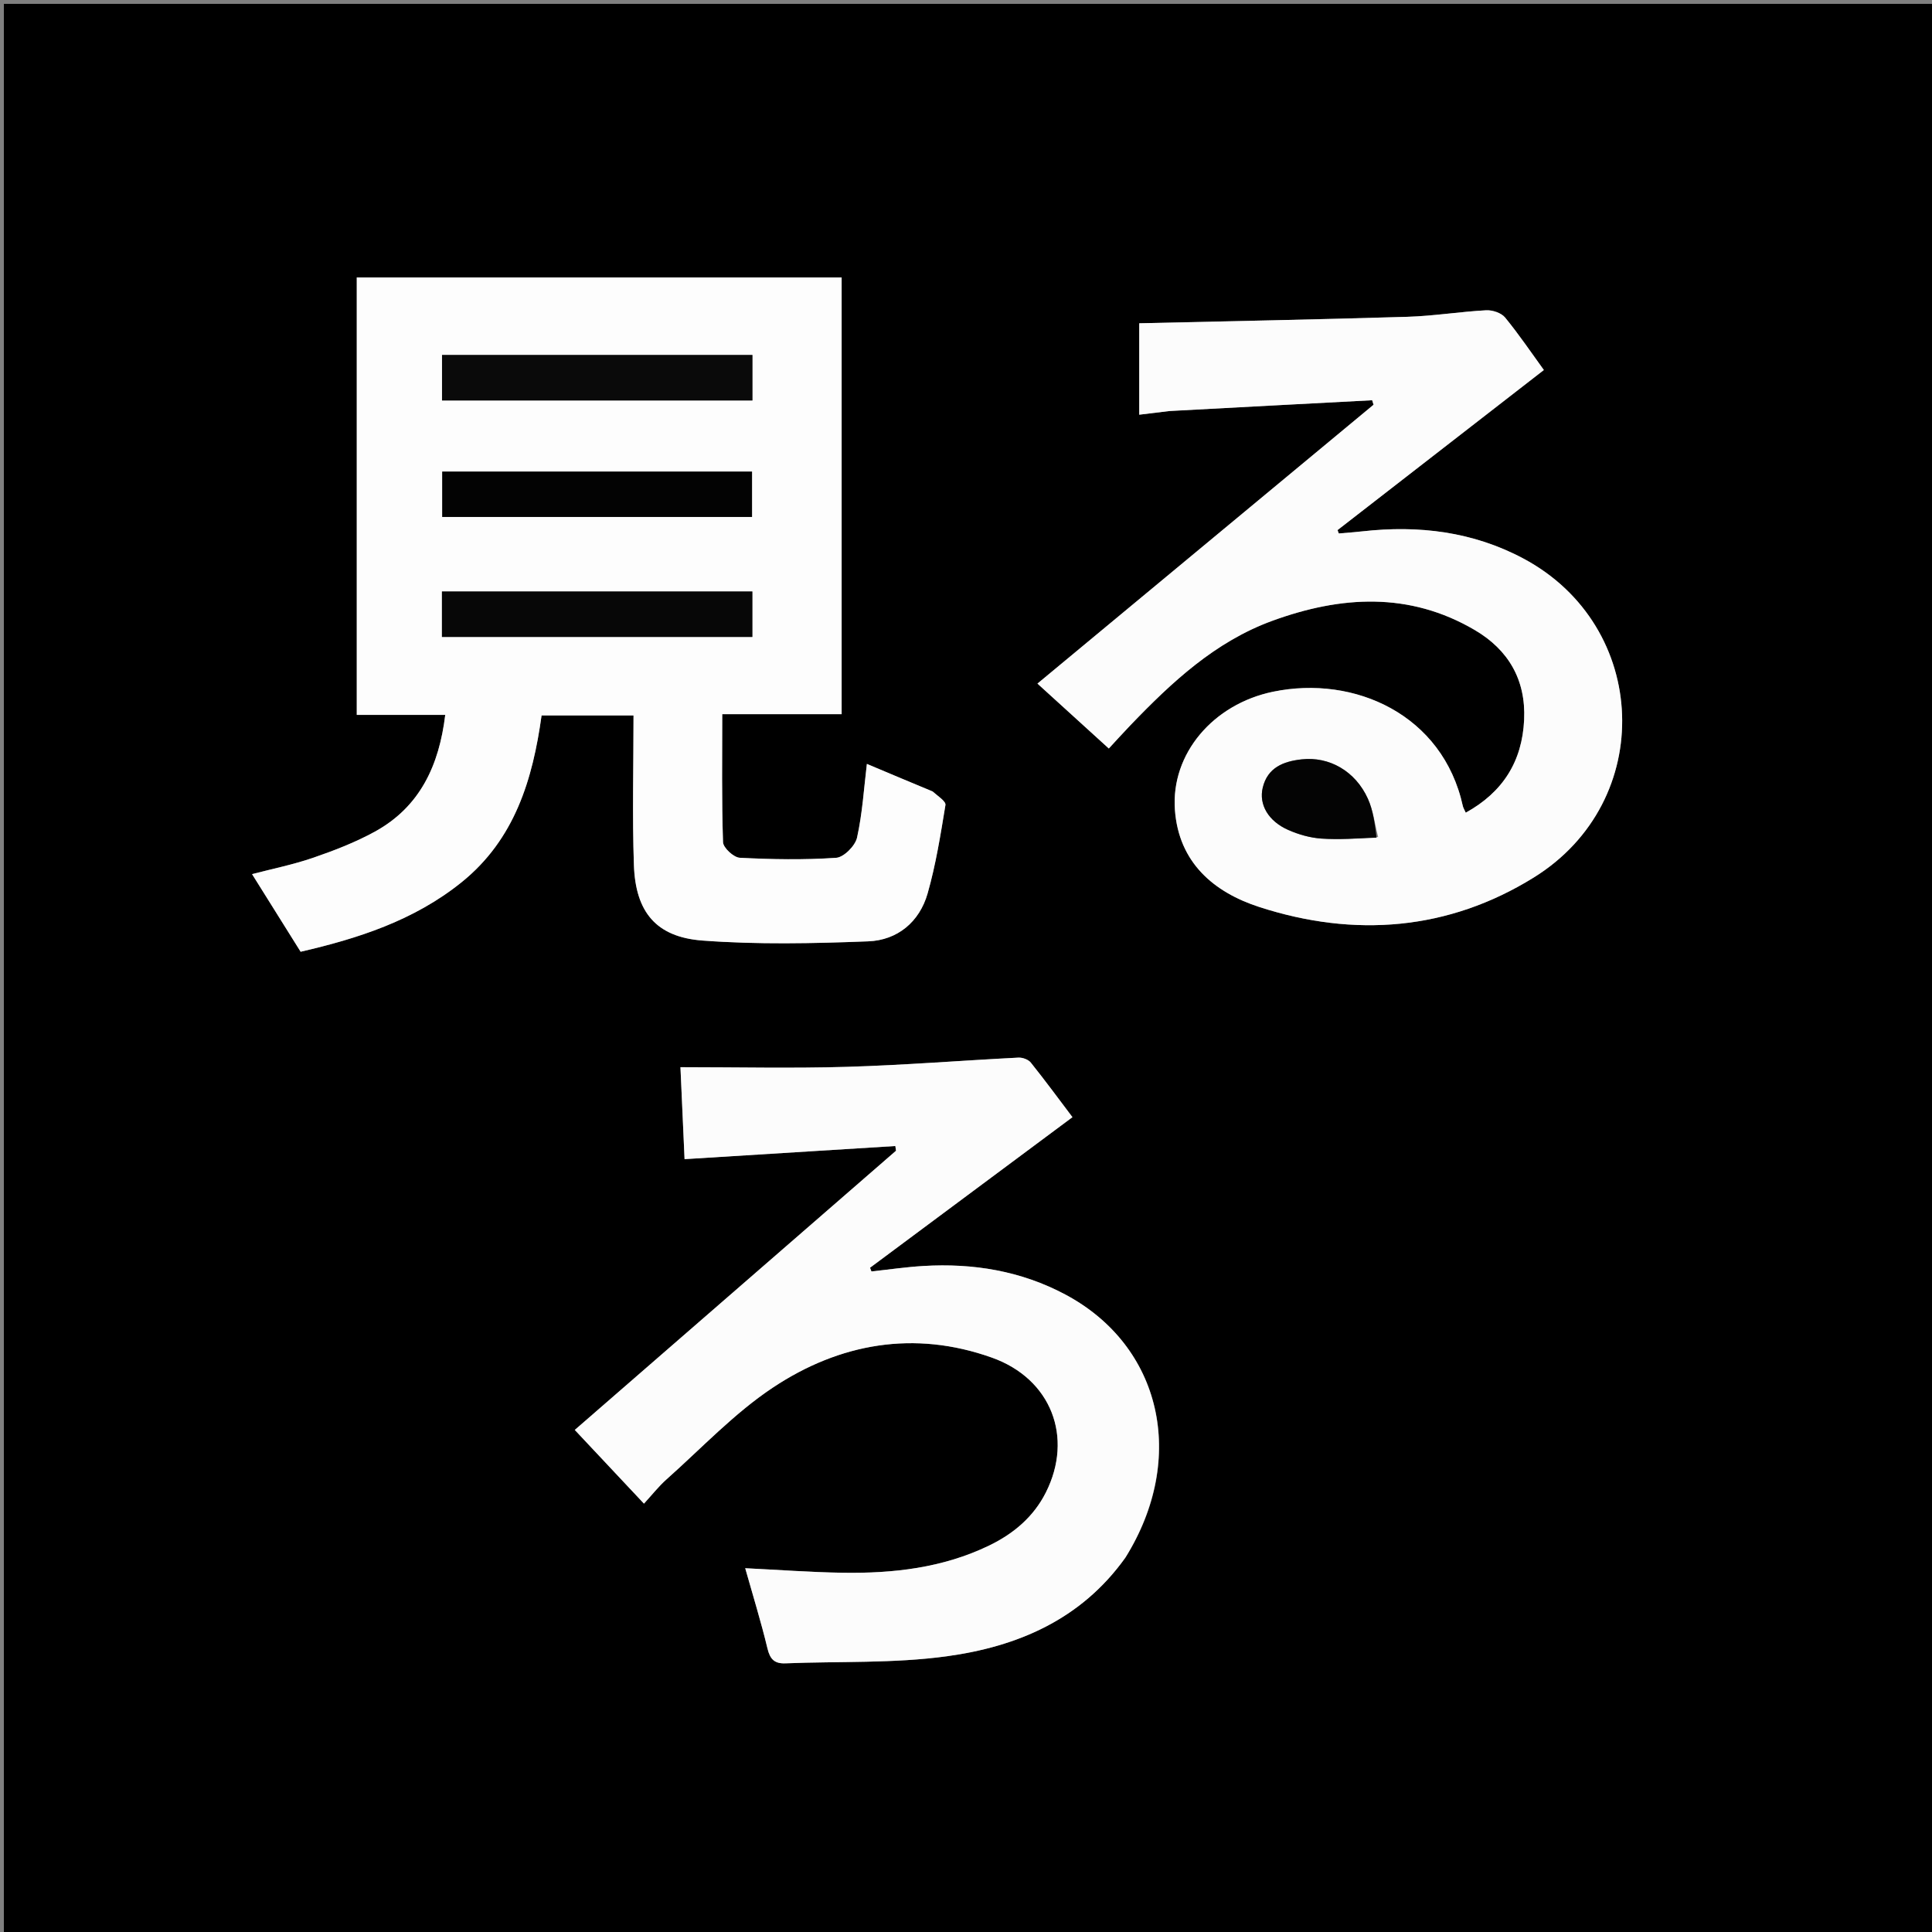 <svg version="1.1" id="Layer_1" xmlns="http://www.w3.org/2000/svg" xmlns:xlink="http://www.w3.org/1999/xlink" x="0px" y="0px"
	 width="100%" viewBox="0 0 500 500" enable-background="new 0 0 500 500" xml:space="preserve">
<rect x="0" y="0" width="500" height="500" fill="#808080" stroke="none"/>
<path fill="#000000" opacity="1" stroke="none" 
	d="
M297,501 
	C198,501 99.5,501 1,501 
	C1,334.333 1,167.667 1,1 
	C167.667,1 334.333,1 501,1 
	C501,167.667 501,334.333 501,501 
	C433.167,501 365.333,501 297,501 
M240.984,204.709 
	C235.361,202.34 229.739,199.971 224.347,197.699 
	C223.585,203.97 223.199,210.489 221.801,216.783 
	C221.331,218.898 218.384,221.865 216.402,222 
	C208.116,222.565 199.756,222.418 191.452,221.99 
	C189.875,221.909 187.167,219.408 187.118,217.951 
	C186.749,207.036 186.917,196.104 186.917,184.826 
	C197.453,184.826 207.547,184.826 217.815,184.826 
	C217.815,146.939 217.815,109.411 217.815,71.795 
	C175.765,71.795 134.008,71.795 92.332,71.795 
	C92.332,109.591 92.332,147.145 92.332,185.014 
	C100.125,185.014 107.575,185.014 115.227,185.014 
	C113.651,198.068 108.702,208.79 97.064,215.202 
	C92.014,217.984 86.537,220.1 81.07,221.982 
	C75.855,223.776 70.399,224.871 65.234,226.225 
	C69.438,232.942 73.472,239.39 77.803,246.31 
	C92.503,242.914 107.079,238.293 119.449,228.33 
	C133.234,217.226 137.871,201.68 140.159,185.161 
	C148.2,185.161 155.801,185.161 163.957,185.161 
	C163.957,198.252 163.614,211.082 164.056,223.886 
	C164.476,236.019 169.796,242.512 181.791,243.413 
	C196.029,244.481 210.419,244.173 224.71,243.617 
	C232.25,243.324 237.95,238.612 240.061,231.233 
	C242.196,223.765 243.417,216.021 244.68,208.34 
	C244.836,207.389 242.788,206.076 240.984,204.709 
M302.983,106.328 
	C320.36,105.413 337.738,104.497 355.115,103.582 
	C355.234,103.97 355.353,104.358 355.472,104.747 
	C326.637,128.672 297.802,152.597 268.492,176.915 
	C274.862,182.708 280.855,188.158 286.961,193.712 
	C288.534,192.015 290.531,189.791 292.601,187.637 
	C303.269,176.538 314.474,166.065 329.26,160.668 
	C346.996,154.195 364.711,153.091 381.682,163.06 
	C390.367,168.161 394.921,175.932 394.447,186.254 
	C393.951,197.074 388.942,205.016 379.336,210.323 
	C378.972,209.51 378.686,209.082 378.583,208.614 
	C373.403,184.962 350.562,174.664 329.484,179.014 
	C313.965,182.216 303.009,195.067 304.066,209.587 
	C305.056,223.198 314.083,230.901 325.903,234.731 
	C350.53,242.711 374.833,240.818 396.946,227.092 
	C428.739,207.356 426.971,161.997 394.248,144.546 
	C381.19,137.582 367.155,135.88 352.597,137.511 
	C350.563,137.739 348.518,137.878 346.479,138.058 
	C346.372,137.768 346.265,137.477 346.158,137.187 
	C363.915,123.408 381.673,109.628 399.546,95.76 
	C396.462,91.511 393.2,86.674 389.521,82.177 
	C388.54,80.979 386.249,80.213 384.616,80.3 
	C377.812,80.666 371.04,81.782 364.237,81.988 
	C340.984,82.694 317.723,83.133 294.832,83.665 
	C294.832,91.115 294.832,99.137 294.832,107.324 
	C297.768,106.97 299.915,106.71 302.983,106.328 
M291.403,402.862 
	C307.298,377.334 300.599,348.279 275.685,335.011 
	C264.214,328.902 251.849,326.872 238.989,327.634 
	C234.49,327.9 230.013,328.565 225.526,329.048 
	C225.406,328.728 225.286,328.408 225.166,328.088 
	C242.566,315.145 259.967,302.201 277.55,289.122 
	C274.223,284.72 270.597,279.784 266.776,275.004 
	C266.138,274.205 264.634,273.657 263.566,273.711 
	C248.781,274.464 234.013,275.66 219.221,276.097 
	C204.975,276.519 190.707,276.188 176.1,276.188 
	C176.465,284.328 176.819,292.238 177.165,299.988 
	C195.554,298.842 213.633,297.715 231.711,296.588 
	C231.771,296.994 231.831,297.4 231.891,297.807 
	C204.199,321.875 176.508,345.944 148.755,370.066 
	C155.057,376.78 160.748,382.841 166.658,389.137 
	C168.685,386.936 170.435,384.685 172.531,382.823 
	C181.589,374.772 190.025,365.745 200.032,359.097 
	C217.327,347.609 236.645,344.2 256.701,351.349 
	C272.081,356.831 277.861,371.974 270.664,386.259 
	C267.474,392.591 262.278,396.945 255.978,399.991 
	C243.99,405.788 231.142,407.23 218.061,407.026 
	C209.788,406.897 201.521,406.274 192.862,405.854 
	C194.851,412.91 196.963,419.713 198.621,426.625 
	C199.293,429.426 200.45,430.583 203.274,430.47 
	C217.221,429.911 231.323,430.528 245.082,428.635 
	C263.234,426.137 279.751,419.222 291.403,402.862 
z"/>
<path fill="#FDFDFD" opacity="1" stroke="none" 
	d="
M241.372,204.82 
	C242.788,206.076 244.836,207.389 244.68,208.34 
	C243.417,216.021 242.196,223.765 240.061,231.233 
	C237.95,238.612 232.25,243.324 224.71,243.617 
	C210.419,244.173 196.029,244.481 181.791,243.413 
	C169.796,242.512 164.476,236.019 164.056,223.886 
	C163.614,211.082 163.957,198.252 163.957,185.161 
	C155.801,185.161 148.2,185.161 140.159,185.161 
	C137.871,201.68 133.234,217.226 119.449,228.33 
	C107.079,238.293 92.503,242.914 77.803,246.31 
	C73.472,239.39 69.438,232.942 65.234,226.225 
	C70.399,224.871 75.855,223.776 81.07,221.982 
	C86.537,220.1 92.014,217.984 97.064,215.202 
	C108.702,208.79 113.651,198.068 115.227,185.014 
	C107.575,185.014 100.125,185.014 92.332,185.014 
	C92.332,147.145 92.332,109.591 92.332,71.795 
	C134.008,71.795 175.765,71.795 217.815,71.795 
	C217.815,109.411 217.815,146.939 217.815,184.826 
	C207.547,184.826 197.453,184.826 186.917,184.826 
	C186.917,196.104 186.749,207.036 187.118,217.951 
	C187.167,219.408 189.875,221.909 191.452,221.99 
	C199.756,222.418 208.116,222.565 216.402,222 
	C218.384,221.865 221.331,218.898 221.801,216.783 
	C223.199,210.489 223.585,203.97 224.347,197.699 
	C229.739,199.971 235.361,202.34 241.372,204.82 
M122.589,103.643 
	C146.627,103.643 170.665,103.643 194.723,103.643 
	C194.723,99.291 194.723,95.677 194.723,91.863 
	C167.813,91.863 141.098,91.863 114.396,91.863 
	C114.396,95.834 114.396,99.56 114.396,103.643 
	C117.018,103.643 119.32,103.643 122.589,103.643 
M151.5,122.048 
	C139.095,122.048 126.69,122.048 114.45,122.048 
	C114.45,126.466 114.45,130.189 114.45,133.786 
	C141.381,133.786 167.95,133.786 194.619,133.786 
	C194.619,129.82 194.619,126.099 194.619,122.048 
	C180.394,122.048 166.447,122.048 151.5,122.048 
M146.5,164.834 
	C162.558,164.834 178.615,164.834 194.705,164.834 
	C194.705,160.528 194.705,156.925 194.705,153.081 
	C167.833,153.081 141.165,153.081 114.376,153.081 
	C114.376,157.031 114.376,160.746 114.376,164.834 
	C124.946,164.834 135.223,164.834 146.5,164.834 
z"/>
<path fill="#FCFCFC" opacity="1" stroke="none" 
	d="
M302.523,106.389 
	C299.915,106.71 297.768,106.97 294.832,107.324 
	C294.832,99.137 294.832,91.115 294.832,83.665 
	C317.723,83.133 340.984,82.694 364.237,81.988 
	C371.04,81.782 377.812,80.666 384.616,80.3 
	C386.249,80.213 388.54,80.979 389.521,82.177 
	C393.2,86.674 396.462,91.511 399.546,95.76 
	C381.673,109.628 363.915,123.408 346.158,137.187 
	C346.265,137.477 346.372,137.768 346.479,138.058 
	C348.518,137.878 350.563,137.739 352.597,137.511 
	C367.155,135.88 381.19,137.582 394.248,144.546 
	C426.971,161.997 428.739,207.356 396.946,227.092 
	C374.833,240.818 350.53,242.711 325.903,234.731 
	C314.083,230.901 305.056,223.198 304.066,209.587 
	C303.009,195.067 313.965,182.216 329.484,179.014 
	C350.562,174.664 373.403,184.962 378.583,208.614 
	C378.686,209.082 378.972,209.51 379.336,210.323 
	C388.942,205.016 393.951,197.074 394.447,186.254 
	C394.921,175.932 390.367,168.161 381.682,163.06 
	C364.711,153.091 346.996,154.195 329.26,160.668 
	C314.474,166.065 303.269,176.538 292.601,187.637 
	C290.531,189.791 288.534,192.015 286.961,193.712 
	C280.855,188.158 274.862,182.708 268.492,176.915 
	C297.802,152.597 326.637,128.672 355.472,104.747 
	C355.353,104.358 355.234,103.97 355.115,103.582 
	C337.738,104.497 320.36,105.413 302.523,106.389 
M356.667,216.626 
	C355.809,213.305 355.397,209.782 354.005,206.703 
	C350.783,199.577 344.02,195.722 336.848,196.522 
	C332.172,197.044 328.045,198.628 326.795,203.848 
	C325.752,208.201 328.22,212.503 333.394,214.79 
	C336.065,215.97 339.049,216.82 341.948,217.022 
	C346.555,217.341 351.209,216.993 356.667,216.626 
z"/>
<path fill="#FCFCFC" opacity="1" stroke="none" 
	d="
M291.215,403.169 
	C279.751,419.222 263.234,426.137 245.082,428.635 
	C231.323,430.528 217.221,429.911 203.274,430.47 
	C200.45,430.583 199.293,429.426 198.621,426.625 
	C196.963,419.713 194.851,412.91 192.862,405.854 
	C201.521,406.274 209.788,406.897 218.061,407.026 
	C231.142,407.23 243.99,405.788 255.978,399.991 
	C262.278,396.945 267.474,392.591 270.664,386.259 
	C277.861,371.974 272.081,356.831 256.701,351.349 
	C236.645,344.2 217.327,347.609 200.032,359.097 
	C190.025,365.745 181.589,374.772 172.531,382.823 
	C170.435,384.685 168.685,386.936 166.658,389.137 
	C160.748,382.841 155.057,376.78 148.755,370.066 
	C176.508,345.944 204.199,321.875 231.891,297.807 
	C231.831,297.4 231.771,296.994 231.711,296.588 
	C213.633,297.715 195.554,298.842 177.165,299.988 
	C176.819,292.238 176.465,284.328 176.1,276.188 
	C190.707,276.188 204.975,276.519 219.221,276.097 
	C234.013,275.66 248.781,274.464 263.566,273.711 
	C264.634,273.657 266.138,274.205 266.776,275.004 
	C270.597,279.784 274.223,284.72 277.55,289.122 
	C259.967,302.201 242.566,315.145 225.166,328.088 
	C225.286,328.408 225.406,328.728 225.526,329.048 
	C230.013,328.565 234.49,327.9 238.989,327.634 
	C251.849,326.872 264.214,328.902 275.685,335.011 
	C300.599,348.279 307.298,377.334 291.215,403.169 
z"/>
<path fill="#0A0A0A" opacity="1" stroke="none" 
	d="
M122.105,103.643 
	C119.32,103.643 117.018,103.643 114.396,103.643 
	C114.396,99.56 114.396,95.834 114.396,91.863 
	C141.098,91.863 167.813,91.863 194.723,91.863 
	C194.723,95.677 194.723,99.291 194.723,103.643 
	C170.665,103.643 146.627,103.643 122.105,103.643 
z"/>
<path fill="#030303" opacity="1" stroke="none" 
	d="
M152,122.048 
	C166.447,122.048 180.394,122.048 194.619,122.048 
	C194.619,126.099 194.619,129.82 194.619,133.786 
	C167.95,133.786 141.381,133.786 114.45,133.786 
	C114.45,130.189 114.45,126.466 114.45,122.048 
	C126.69,122.048 139.095,122.048 152,122.048 
z"/>
<path fill="#070707" opacity="1" stroke="none" 
	d="
M146,164.834 
	C135.223,164.834 124.946,164.834 114.376,164.834 
	C114.376,160.746 114.376,157.031 114.376,153.081 
	C141.165,153.081 167.833,153.081 194.705,153.081 
	C194.705,156.925 194.705,160.528 194.705,164.834 
	C178.615,164.834 162.558,164.834 146,164.834 
z"/>
<path fill="#040404" opacity="1" stroke="none" 
	d="
M356.255,216.777 
	C351.209,216.993 346.555,217.341 341.948,217.022 
	C339.049,216.82 336.065,215.97 333.394,214.79 
	C328.22,212.503 325.752,208.201 326.795,203.848 
	C328.045,198.628 332.172,197.044 336.848,196.522 
	C344.02,195.722 350.783,199.577 354.005,206.703 
	C355.397,209.782 355.809,213.305 356.255,216.777 
z"/>
</svg>